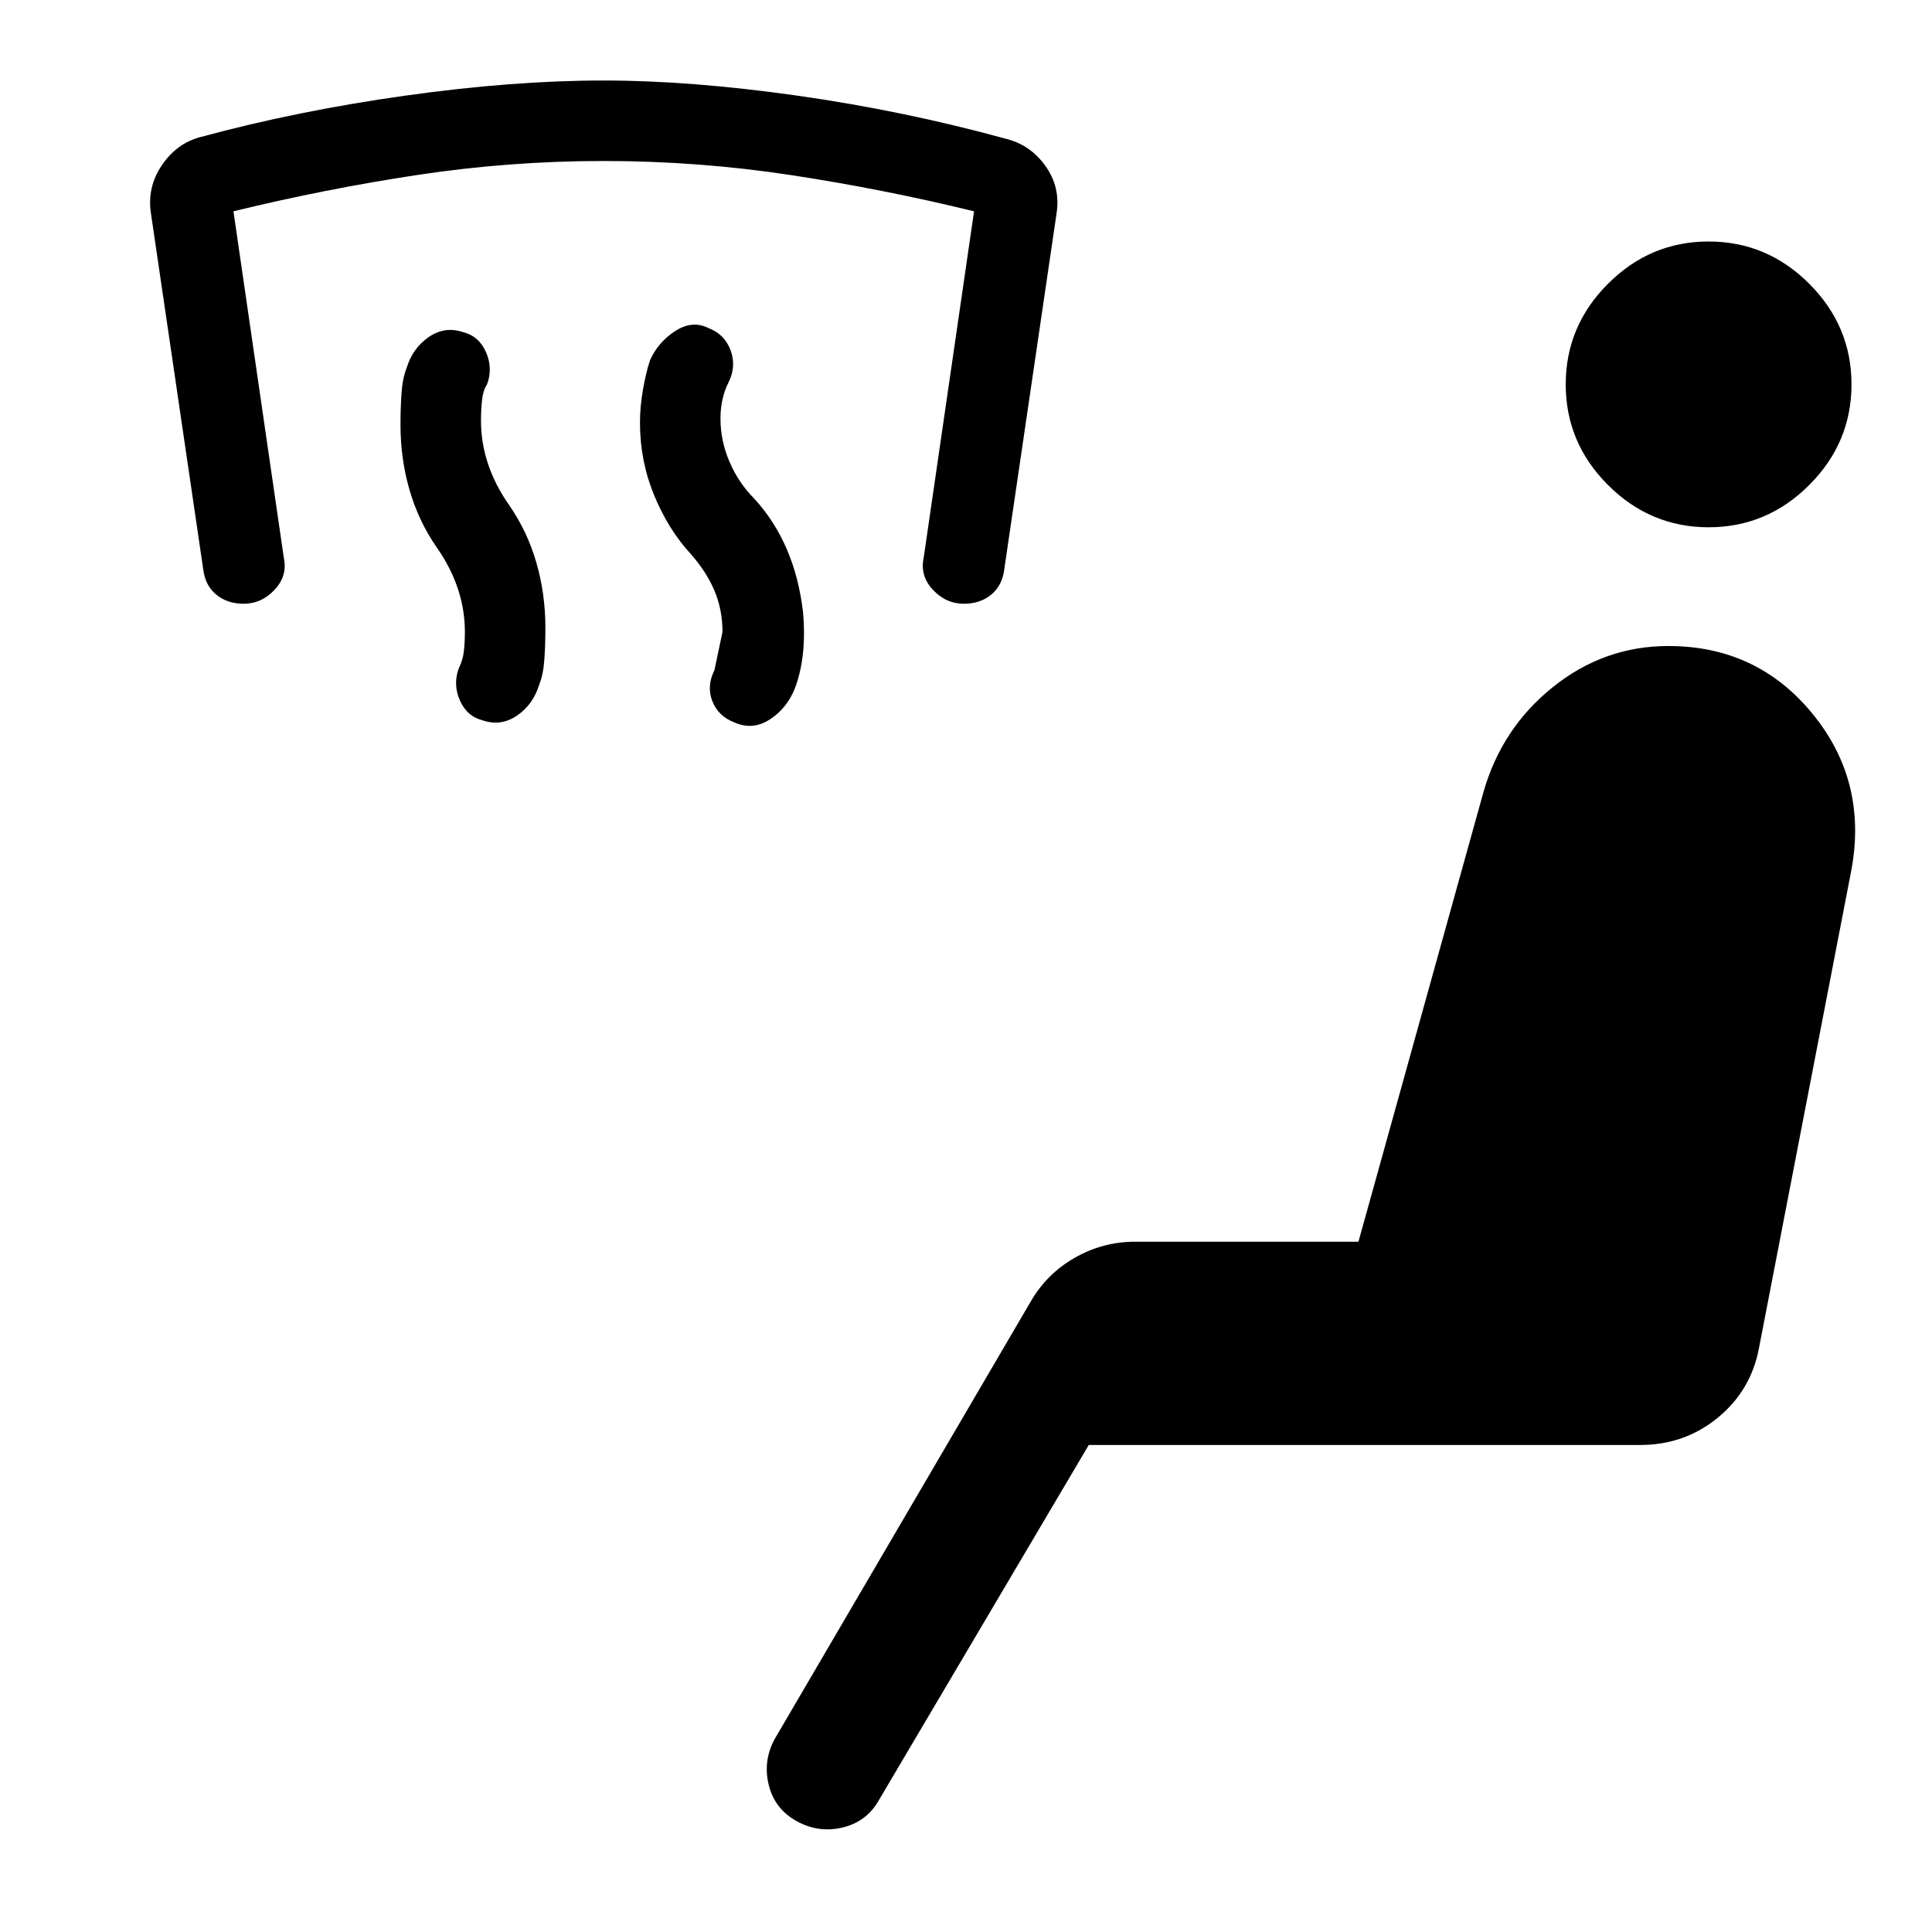 <svg xmlns="http://www.w3.org/2000/svg" width="48" height="48" viewBox="0 -960 960 960"><path d="M396-55q-11-6-14-18t3-23l127-217q8-14 22-22t30-8h111l62-223q9-32 34.5-52.5T829-639q44 0 71.5 33.5T920-528l-46 238q-4 21-20.5 34.5T815-242H541L437-66q-6 11-18 14t-23-3Zm453-643q-29 0-50-21t-21-50q0-29 21-50t50-21q29 0 50 21t21 50q0 29-21 50t-50 21Zm-484 97q-8-3-11-10.5t1-15.5l4-19q0-11-4-20.5T343-685q-11-12-18-29t-7-36q0-8 1.5-16.5T323-781q4-9 12.5-14.5T352-797q8 3 11 11t-1 16q-2 4-3 8.5t-1 9.5q0 11 4.5 21.5T375-712q10 11 16 25t8 31q1 11 0 20.5t-4 17.5q-4 10-12.5 15.5T365-601Zm-125-1q-8-2-11.5-10t-.5-16q2-4 2.5-8.5t.5-9.5q0-11-3.5-21.5T217-688q-9-13-13.5-28.5T199-749q0-8 .5-15.5T202-777q3-10 11-15.5t17-2.5q8 2 11.5 10t.5 16q-2 3-2.5 8t-.5 10q0 11 3.5 21.5T253-709q9 13 13.5 28.5T271-648q0 8-.5 15.5T268-620q-3 10-11 15.5t-17 2.5Zm-119-58q-8 0-13.5-4.5T101-677L75-854q-2-13 5.5-24t19.5-14q48-13 101.5-20.5T300-920q43 0 96 7.5T500-891q12 3 19.5 13.5T525-854l-26 177q-1 8-6.5 12.5T479-660q-9 0-15.5-7t-4.5-16l25-172q-45-11-91-18t-93-7q-47 0-93 7t-91 18l25 172q2 9-4.5 16t-15.5 7Z"/></svg>